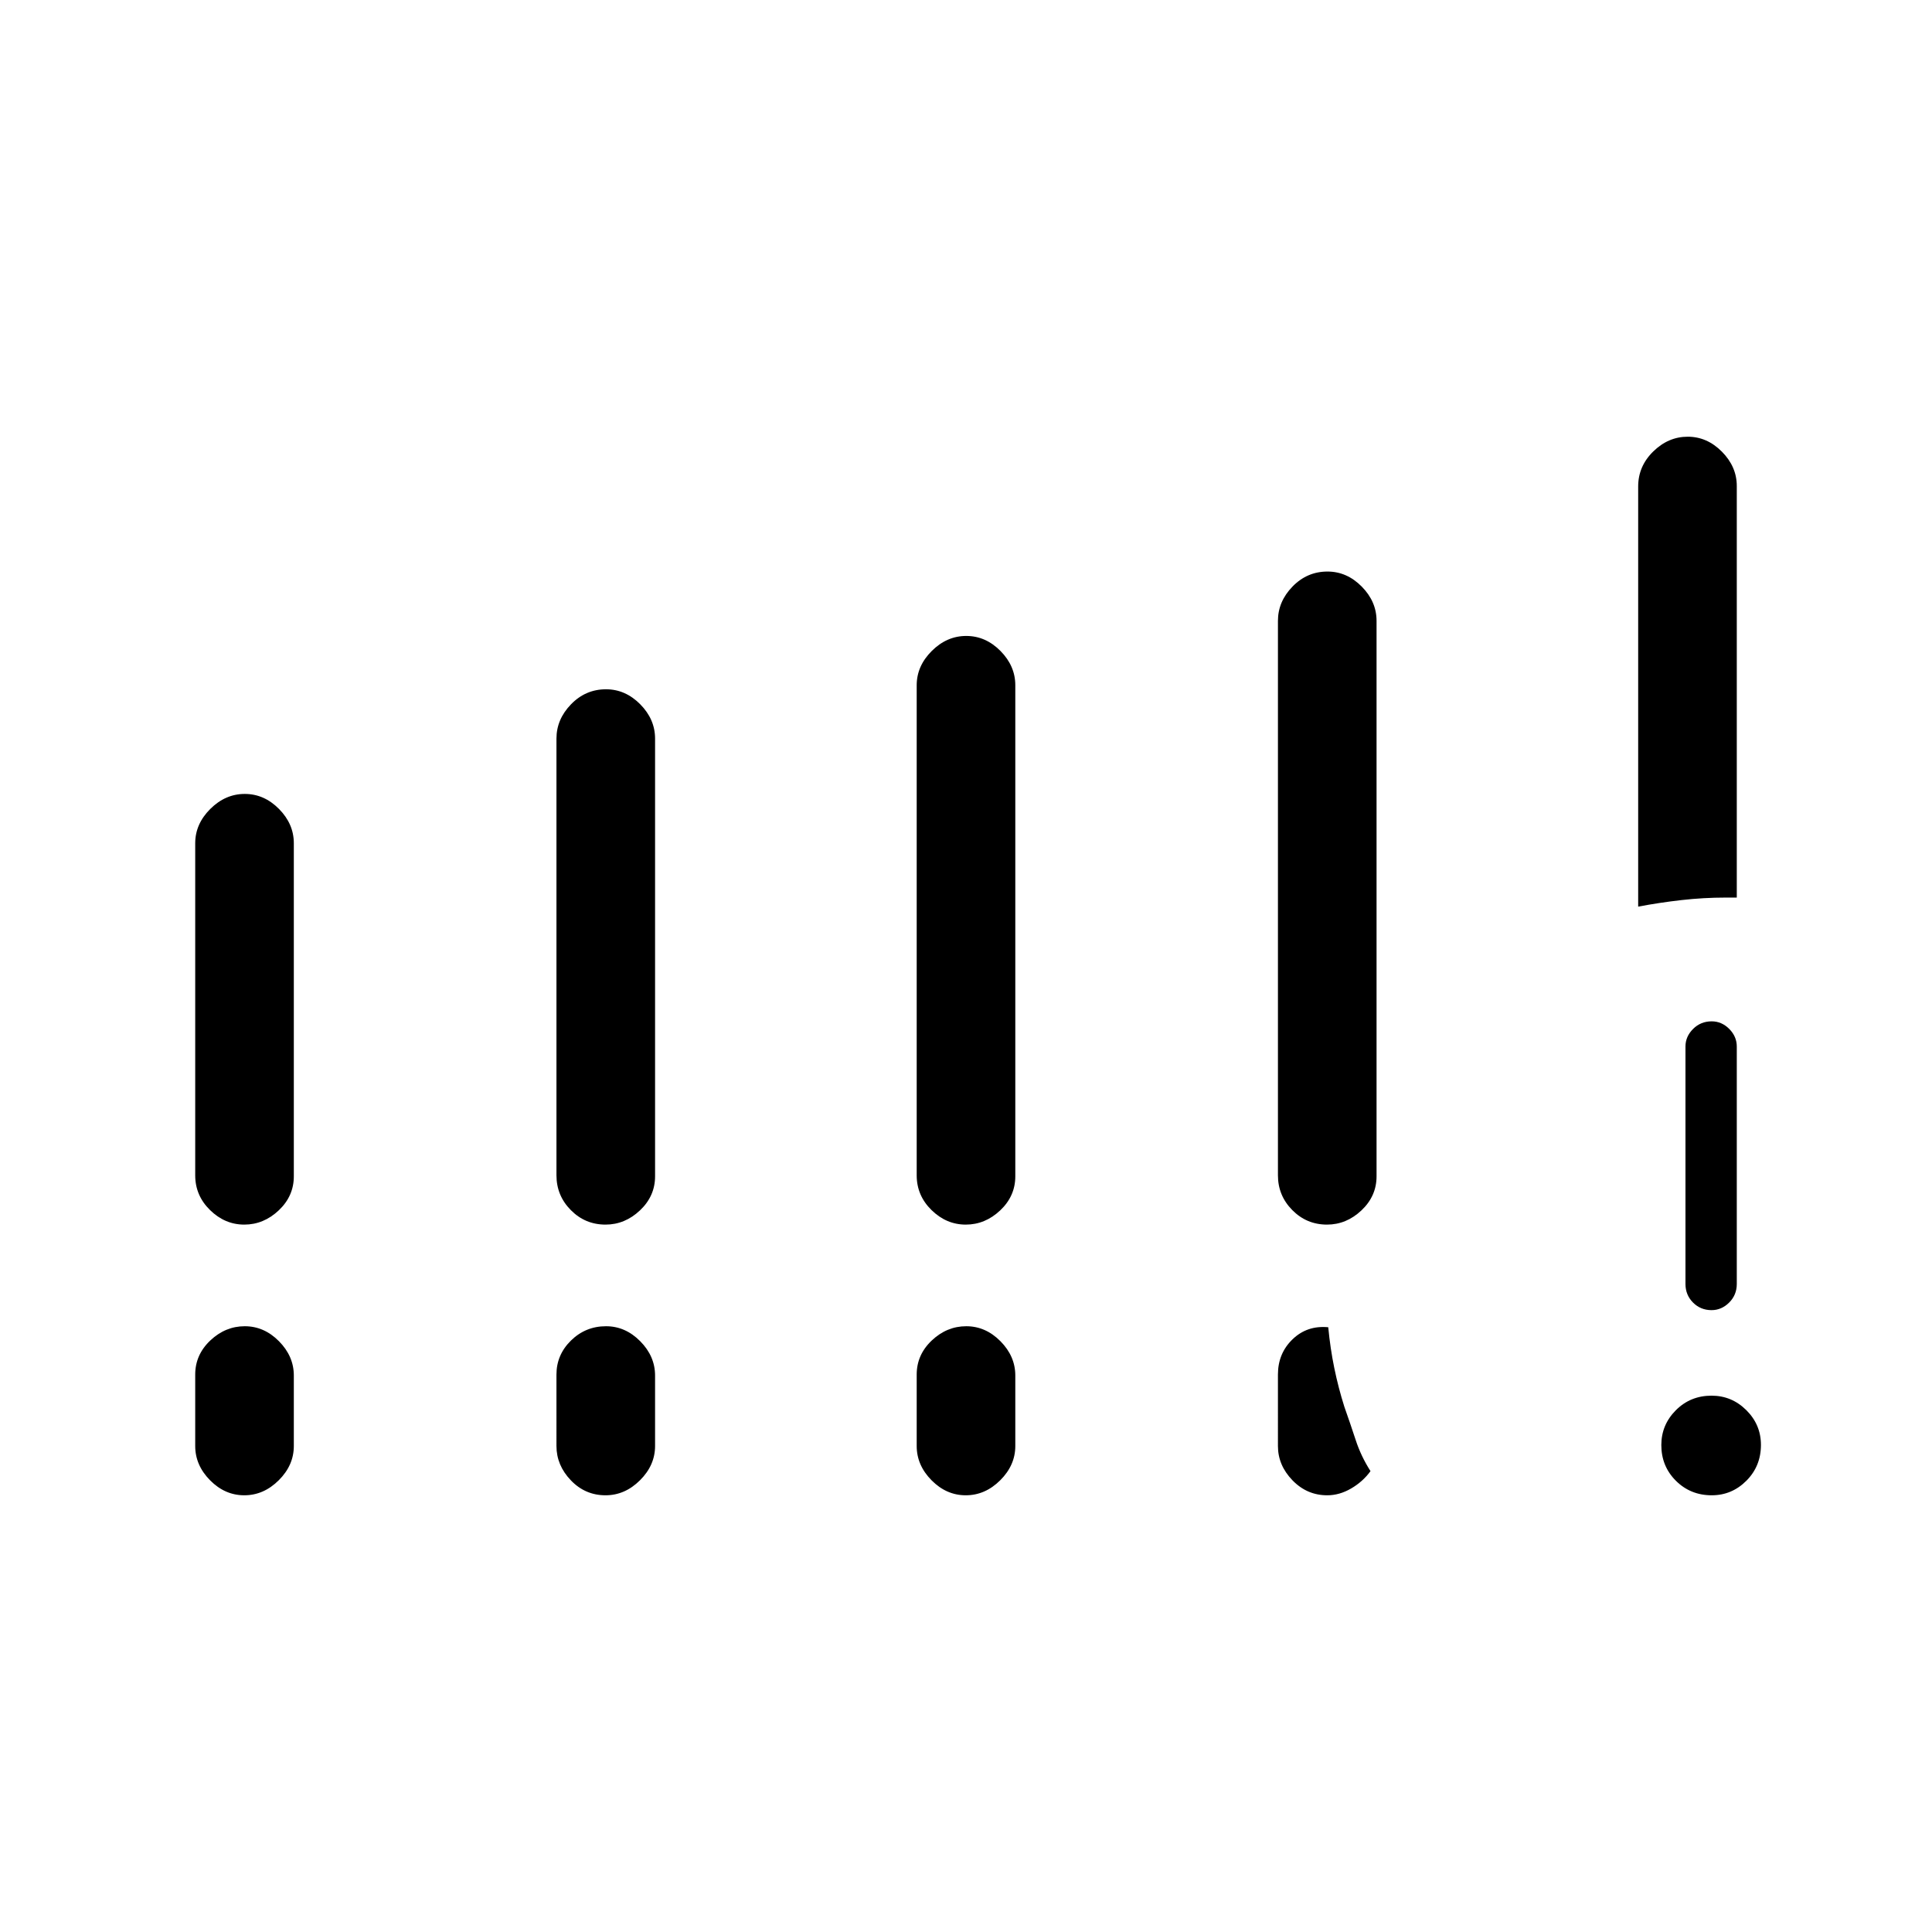 <svg xmlns="http://www.w3.org/2000/svg" height="24" viewBox="0 -960 960 960" width="24"><path d="M850.54-217q-10.54 0-17.79-7.21-7.25-7.22-7.25-17.75 0-10.04 7.21-17.29 7.22-7.25 17.75-7.25 10.04 0 17.29 7.21 7.25 7.22 7.25 17.25 0 10.54-7.21 17.79-7.22 7.25-17.25 7.25ZM837.5-322v-118q0-4.95 3.79-8.73 3.78-3.77 9.25-3.77 4.96 0 8.71 3.77Q863-444.95 863-440v118q0 5.45-3.79 9.23-3.78 3.77-8.75 3.77-5.46 0-9.21-3.77-3.75-3.78-3.75-9.23ZM97-376v-165q0-9.58 7.49-17.04 7.5-7.46 17.13-7.46 9.63 0 17.01 7.46Q146-550.58 146-541v165.5q0 9.83-7.49 16.92-7.5 7.08-17.13 7.08-9.63 0-17-7.21Q97-365.92 97-376Zm179.5 0v-217q0-9.58 7.24-17.04 7.25-7.46 17.38-7.46 9.63 0 17.01 7.46 7.37 7.46 7.37 17.04v217.5q0 9.83-7.49 16.92-7.5 7.08-17.13 7.08-10.13 0-17.25-7.21-7.13-7.21-7.13-17.29Zm179 0v-243.5q0-9.58 7.49-17.04 7.5-7.46 17.13-7.46 9.63 0 17.01 7.46 7.37 7.46 7.37 17.04v244q0 9.83-7.49 16.92-7.5 7.08-17.13 7.08-9.63 0-17-7.21-7.38-7.21-7.38-17.29Zm179.5 0v-275.5q0-9.58 7.24-17.04 7.25-7.46 17.38-7.46 9.63 0 17.01 7.46 7.37 7.46 7.37 17.04v276q0 9.83-7.49 16.92-7.5 7.08-17.13 7.08-10.13 0-17.25-7.21Q635-365.92 635-376ZM97-241.5V-277q0-9.83 7.49-16.92 7.5-7.08 17.13-7.08 9.63 0 17.01 7.46 7.37 7.46 7.37 17.04v35q0 9.58-7.49 17.04-7.5 7.46-17.13 7.46-9.63 0-17-7.46Q97-231.92 97-241.5Zm179.5 0V-277q0-9.83 7.24-16.92 7.25-7.08 17.38-7.08 9.63 0 17.01 7.46 7.37 7.46 7.37 17.04v35q0 9.58-7.49 17.04-7.5 7.46-17.13 7.46-10.13 0-17.25-7.46-7.13-7.46-7.13-17.04Zm179 0V-277q0-9.83 7.49-16.92 7.5-7.08 17.13-7.08 9.63 0 17.01 7.46 7.37 7.46 7.37 17.04v35q0 9.58-7.49 17.04-7.5 7.46-17.13 7.46-9.63 0-17-7.46-7.38-7.46-7.38-17.04Zm358.5-268v-208.79q0-10.04 7.49-17.38 7.5-7.33 17.13-7.33 9.63 0 17.01 7.46 7.37 7.46 7.37 17.04V-514h-5.5q-11 0-22 1.25T814-509.5Zm-179 268V-277q0-10.5 7.25-17.5t17.75-6q1 10.5 3 20.25t5 19.25q3 8.5 5.66 16.6 2.66 8.1 7.34 15.4-3.82 5.24-9.63 8.62-5.8 3.38-11.87 3.38-10.08 0-17.29-7.46-7.21-7.46-7.21-17.04Z"/></svg>